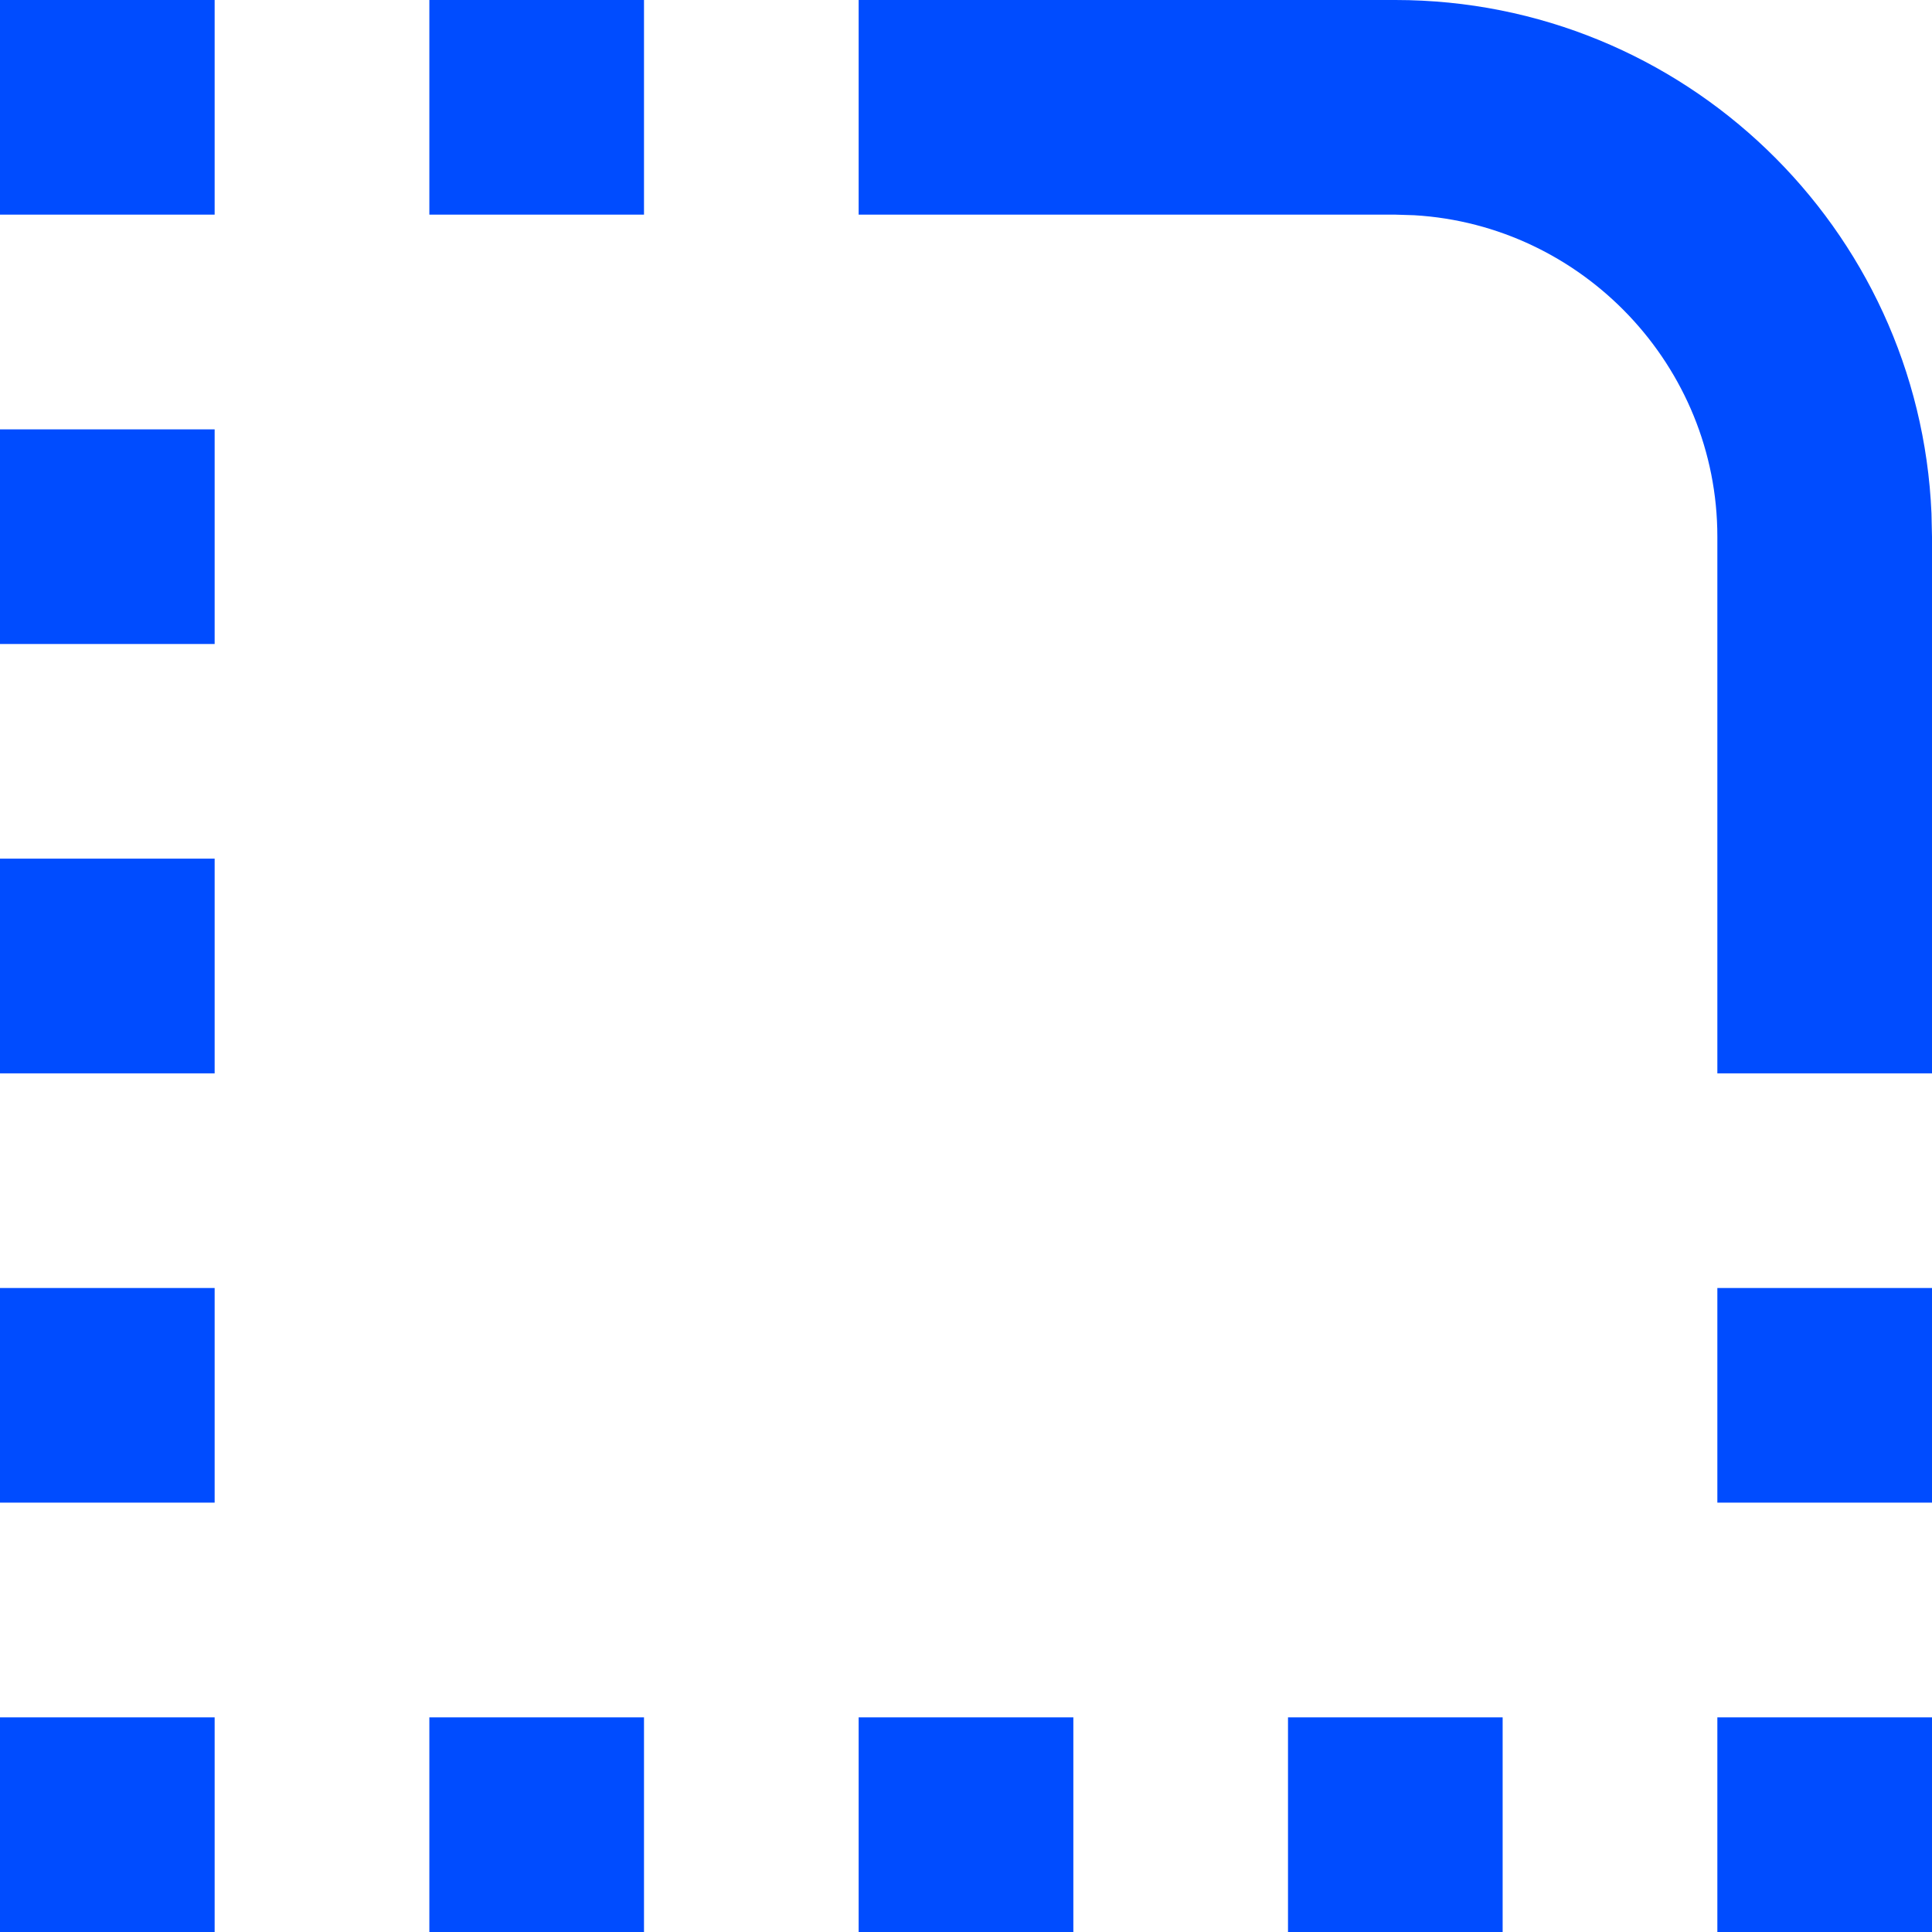 <svg width="30" height="30" viewBox="0 0 30 30" fill="none" xmlns="http://www.w3.org/2000/svg">
<path d="M30 26.667V30H26.667V26.667H30ZM23.333 26.667V30H20V26.667H23.333ZM16.667 26.667V30H13.333V26.667H16.667ZM10 26.667V30H6.667V26.667H10ZM3.333 26.667V30H0V26.667H3.333ZM30 20V23.333H26.667V20H30ZM3.333 20V23.333H0V20H3.333ZM3.333 13.333V16.667H0V13.333H3.333ZM21.667 0C26.145 0 29.803 3.54 29.992 7.972L30 8.333V16.667H26.667V8.333C26.667 5.682 24.575 3.495 21.96 3.342L21.667 3.333H13.333V0H21.667ZM3.333 6.667V10H0V6.667H3.333ZM3.333 0V3.333H0V0H3.333ZM10 0V3.333H6.667V0H10Z" fill="#004CFF"/>
</svg>

